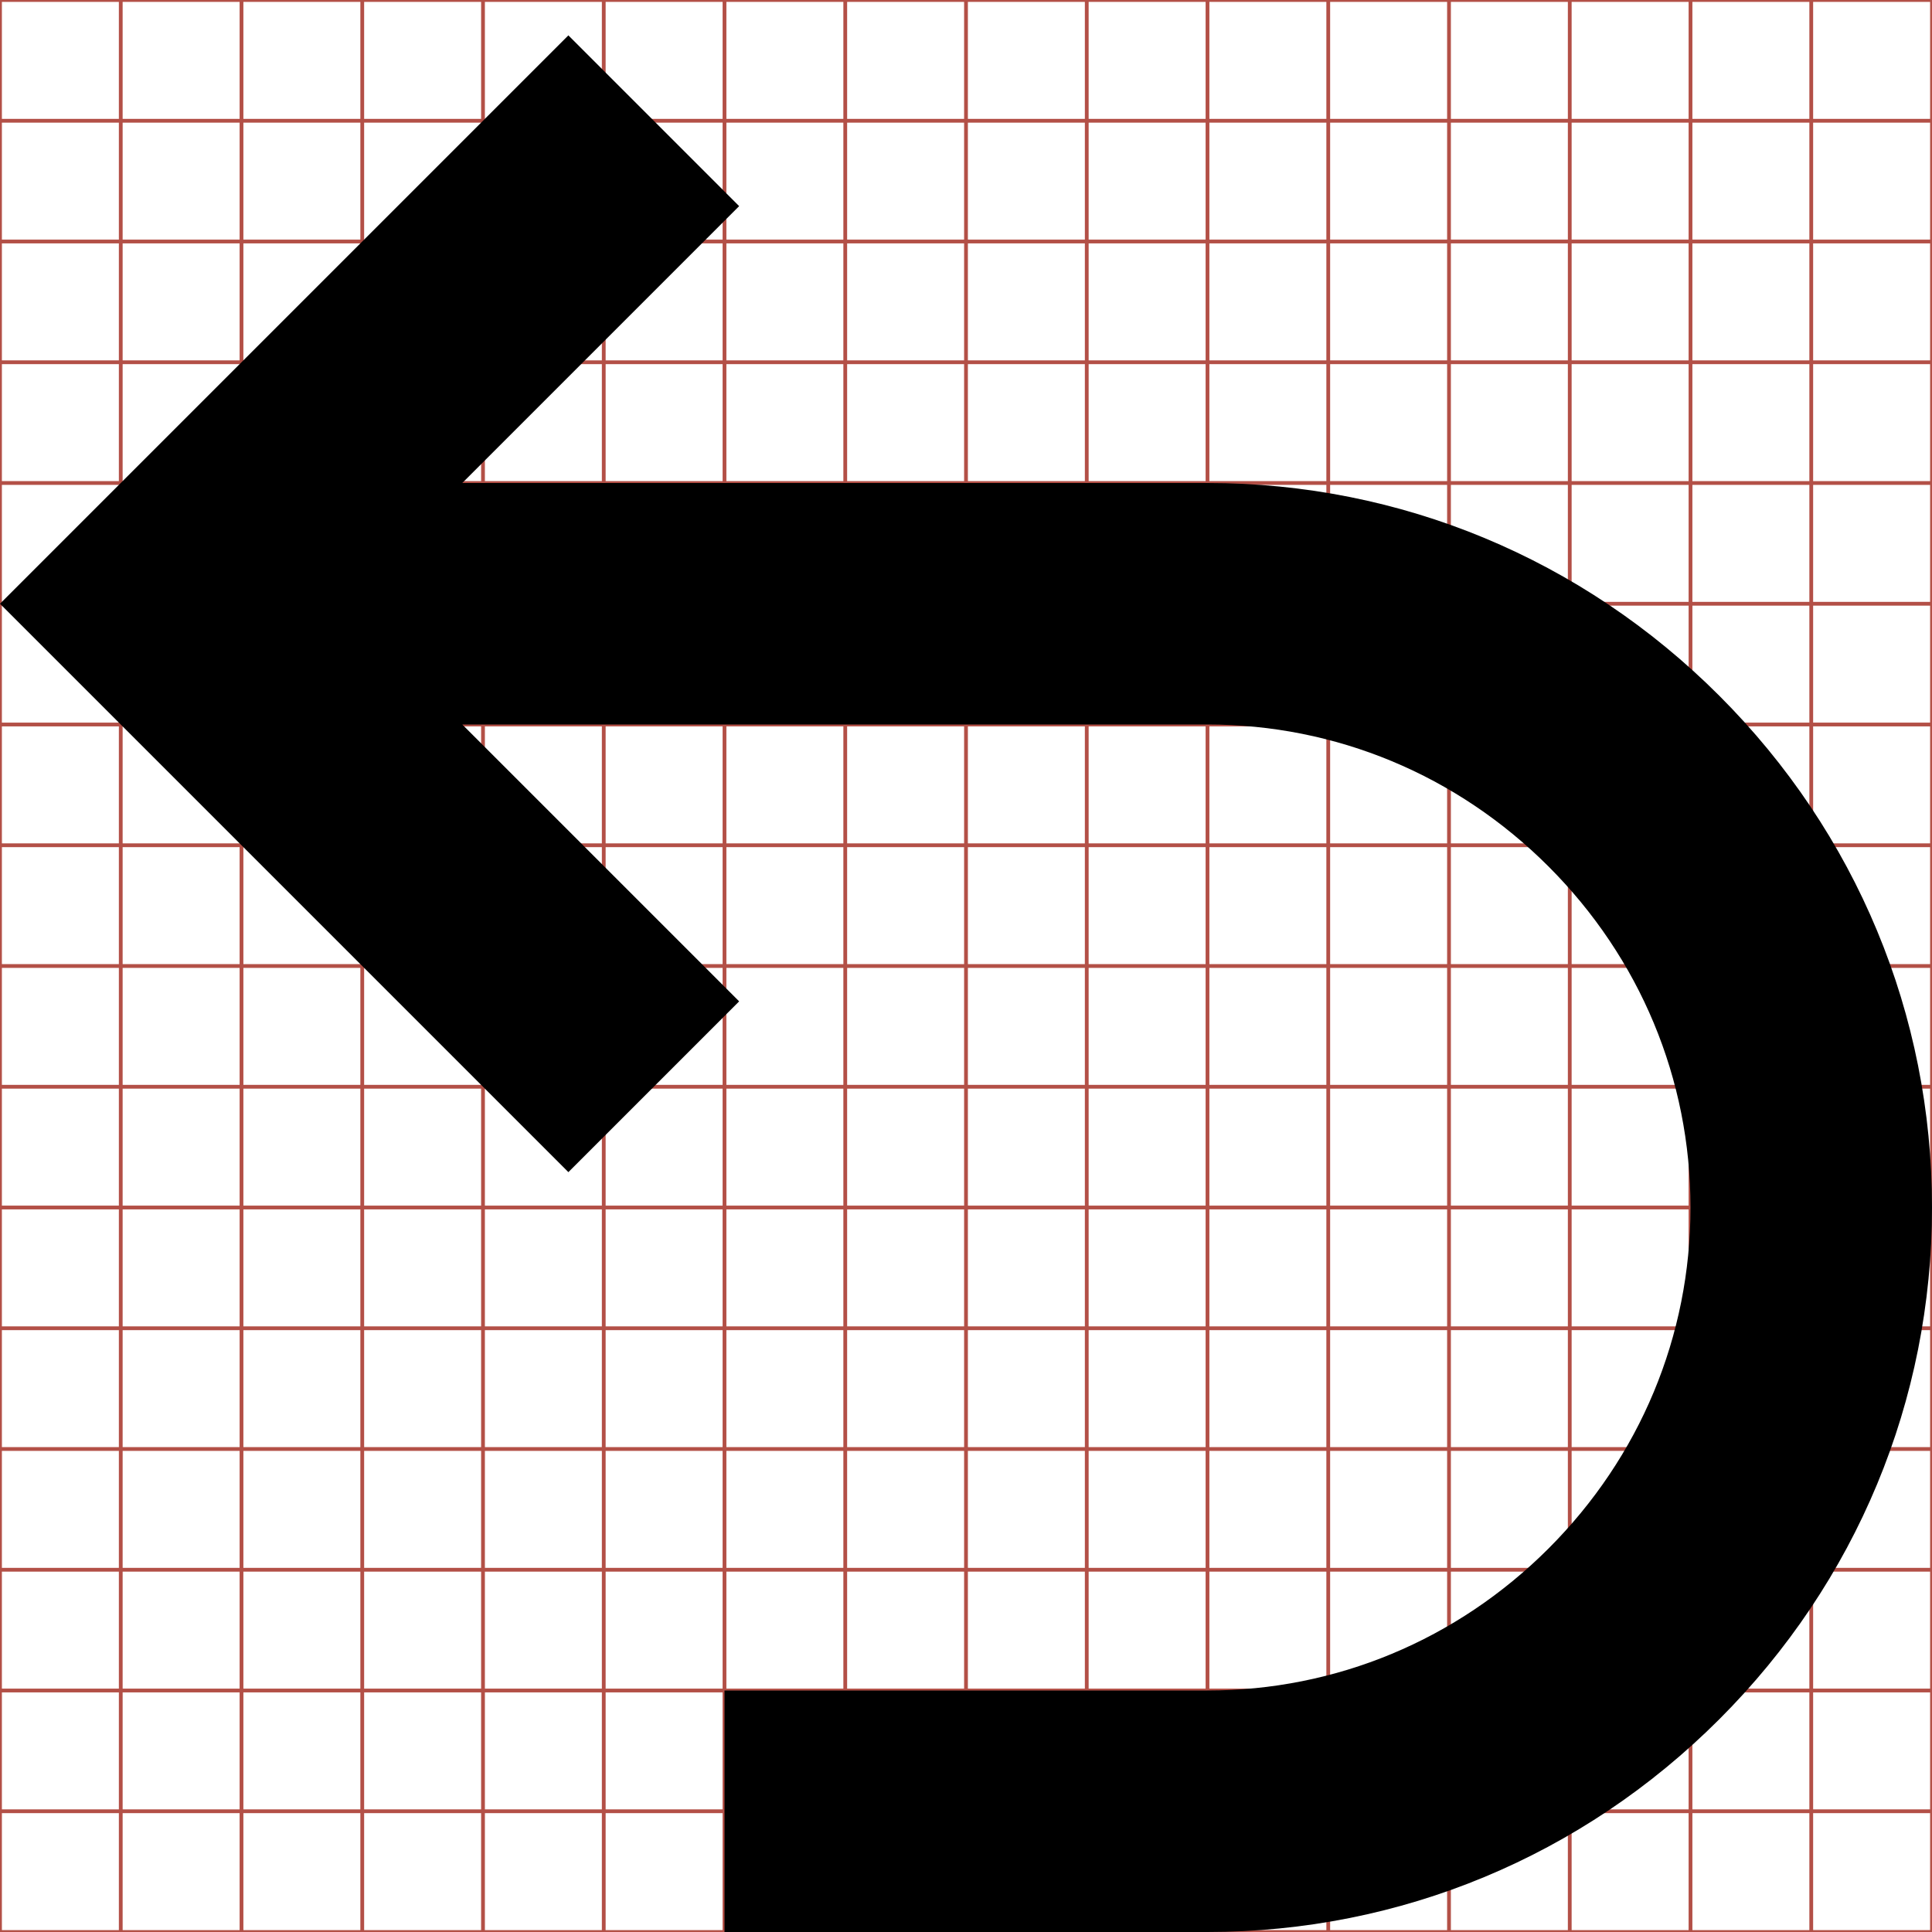 <svg id="Layer_1" xmlns="http://www.w3.org/2000/svg" width="512" height="512" viewBox="0 0 512 512"><path d="M32 0v512M64 0v512M96 0v512M128 0v512M160 0v512M192 0v512M224 0v512M256 0v512M288 0v512M320 0v512M352 0v512M384 0v512M416 0v512M448 0v512M480 0v512M0 32h512M0 64h512M0 96h512M0 128h512M0 160h512M0 192h512M0 224h512M0 256h512M0 288h512M0 320h512M0 352h512M0 384h512M0 416h512M0 448h512M0 480h512M0 0h512v512H0z" id="svgGrid" fill="none" stroke="#B35047"/><path d="M455.627 184.373C419.275 148.02 371.108 128 320 128H122.51l73.373-73.373-45.255-45.254L0 160l150.627 150.628 45.255-45.256L122.51 192H320c34.014 0 66.108 13.363 90.373 37.627C434.637 253.892 448 285.986 448 320s-13.363 66.108-37.627 90.373C386.108 434.637 354.014 448 320 448H192v64h128c51.108 0 99.275-20.021 135.627-56.373S512 371.108 512 320s-20.021-99.275-56.373-135.627z"/></svg>